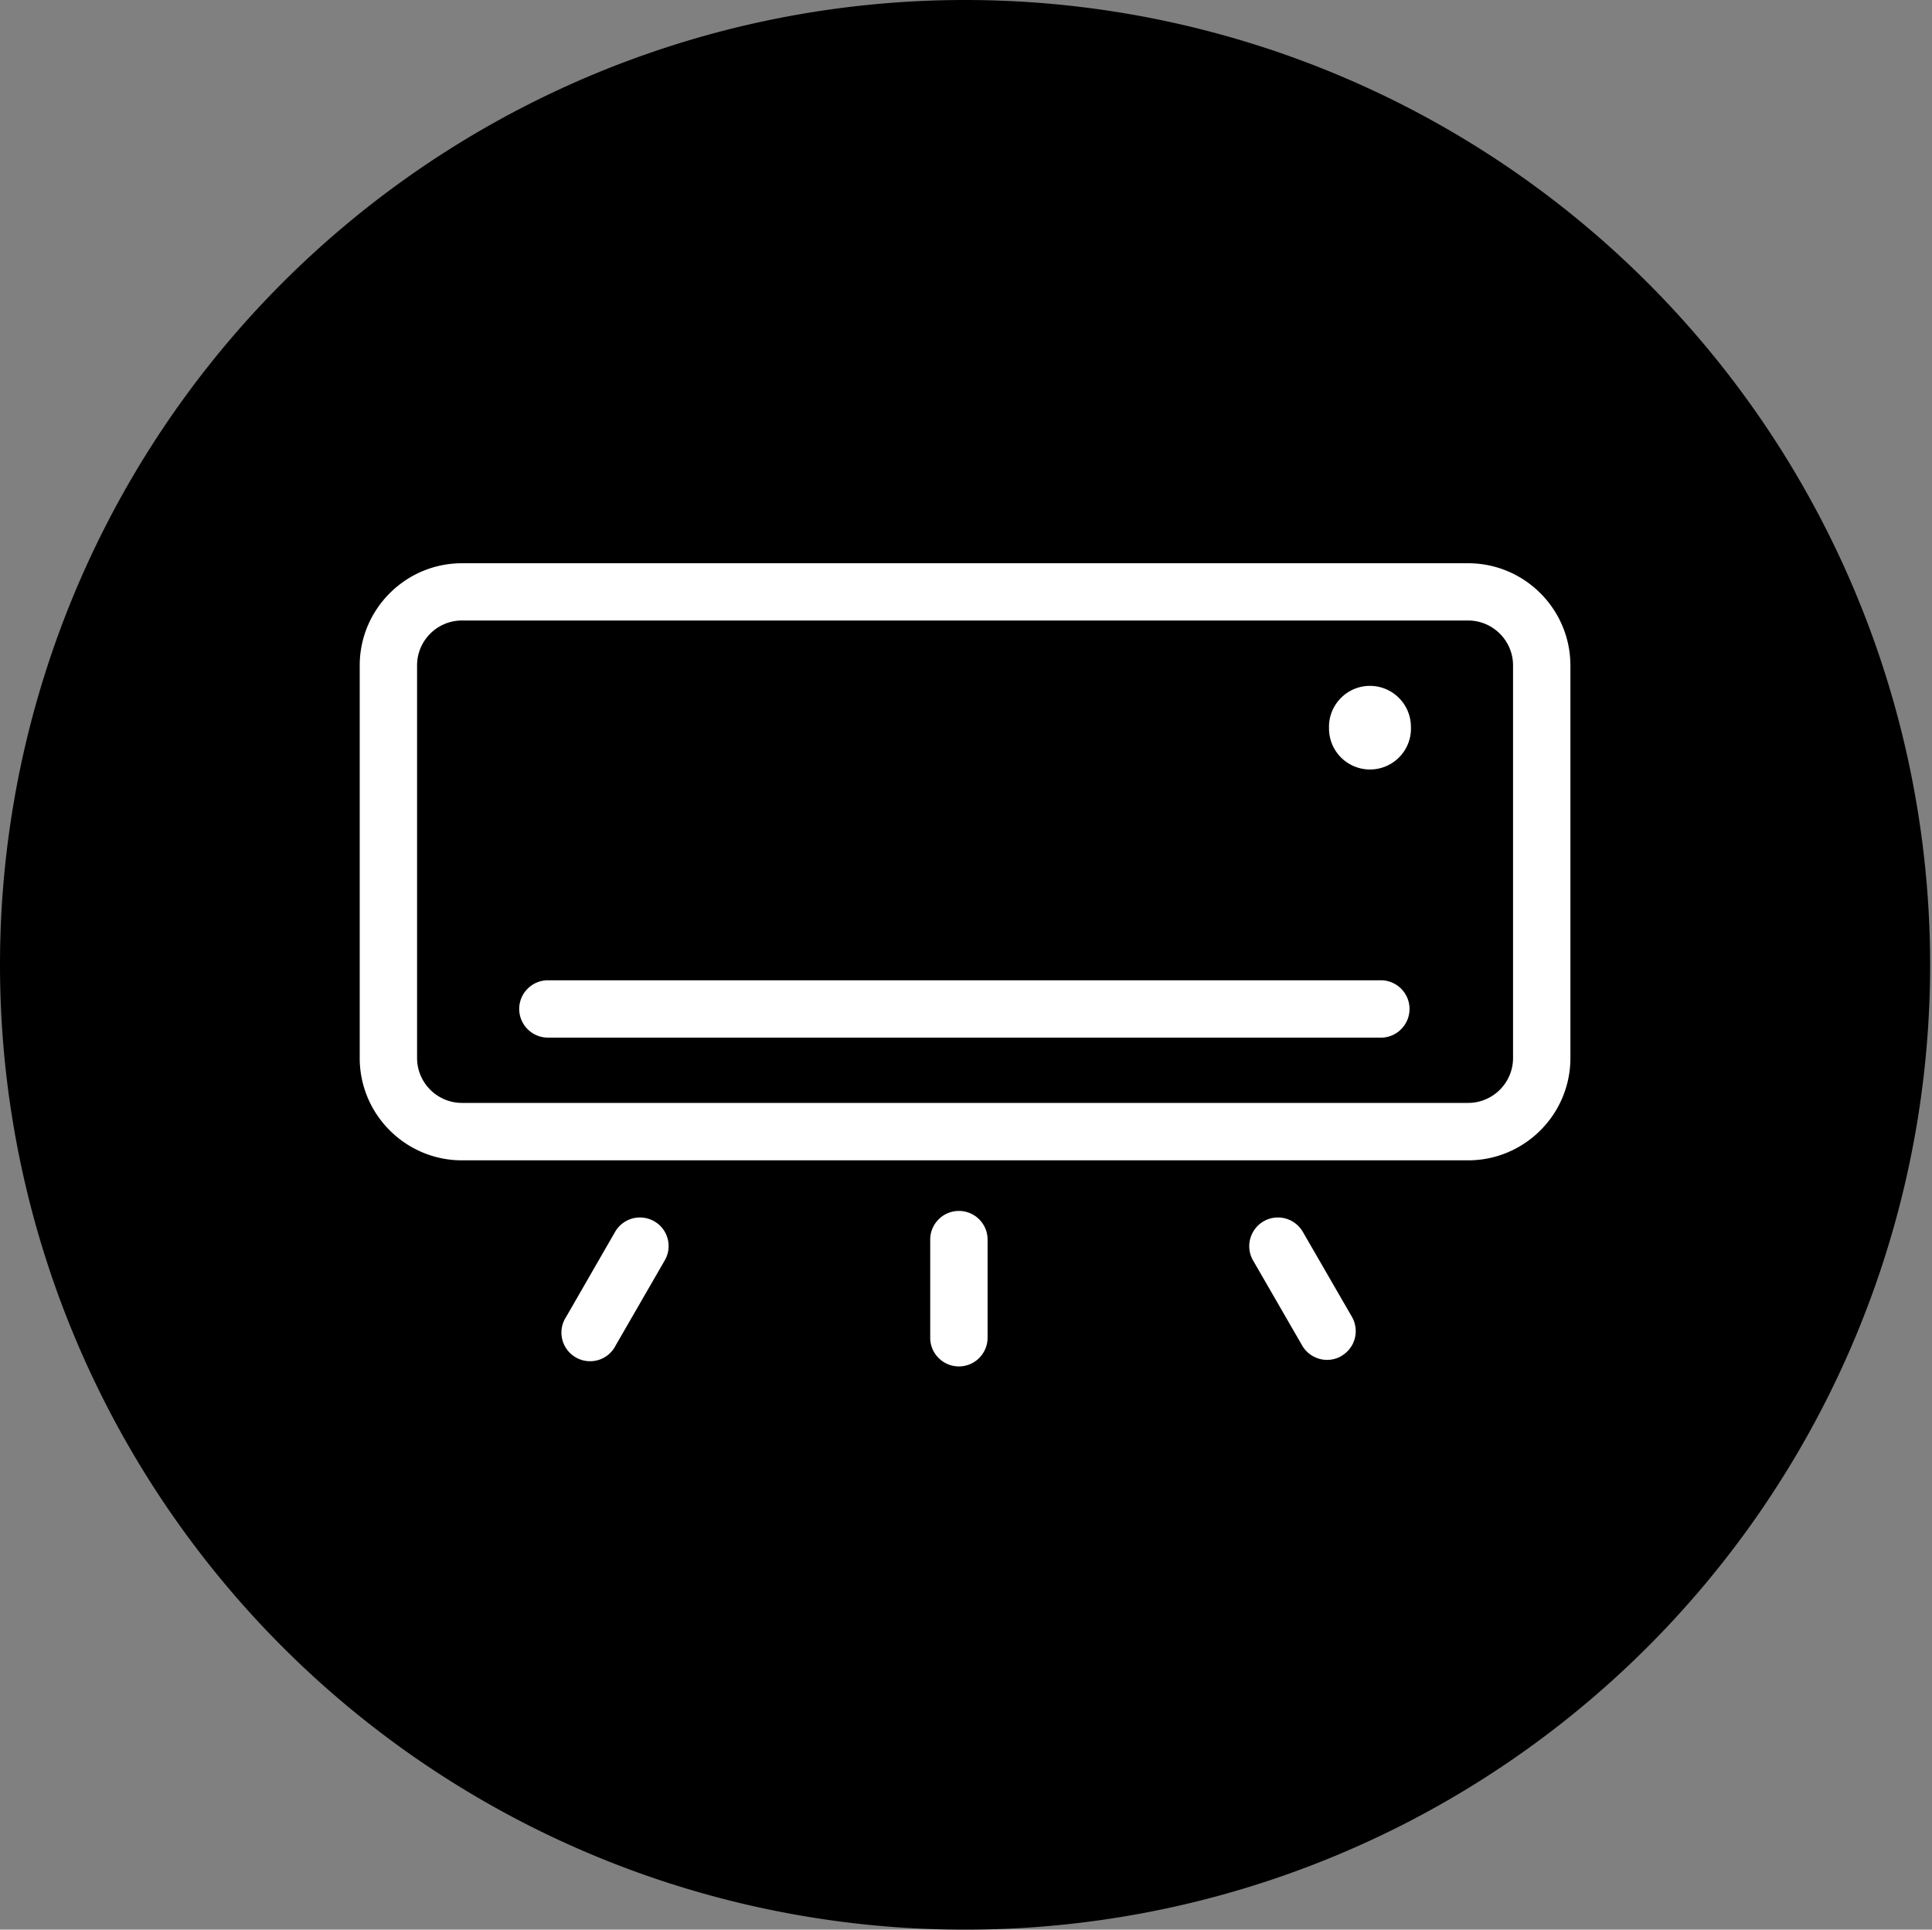 <?xml version="1.0" standalone="no"?><!DOCTYPE svg PUBLIC "-//W3C//DTD SVG 1.1//EN" "http://www.w3.org/Graphics/SVG/1.1/DTD/svg11.dtd"><svg t="1715160098168" class="icon" viewBox="0 0 1025 1024" version="1.1" xmlns="http://www.w3.org/2000/svg" p-id="4913" xmlns:xlink="http://www.w3.org/1999/xlink" width="200.195" height="200"><rect x="0" y="0" width="1025" height="1024" fill="#808080" stroke="none"/><path d="M512.001 512m-512 0a512 512 0 1 0 1024 0 512 512 0 1 0-1024 0Z" fill="#000000" p-id="4914"></path><path d="M778.887 298.894H245.116c-29.926 0-54.272 24.346-54.272 54.272V561.474c0 29.926 24.346 54.272 54.272 54.272h533.77c29.926 0 54.273-24.346 54.273-54.272V353.166c-0.001-29.926-24.348-54.272-54.273-54.272zM221.272 353.125c0-6.369 2.48-12.358 6.982-16.861a23.695 23.695 0 0 1 16.861-6.984h533.77c13.147 0 23.845 10.698 23.845 23.845v208.306c0 13.148-10.698 23.843-23.845 23.843H245.116c-13.147 0-23.843-10.695-23.843-23.843V353.125z" fill="#FFFFFF" p-id="4915"></path><path d="M705.104 387.207l0.013 0.692h0.018a21.703 21.703 0 0 0 10.543 17.358 21.745 21.745 0 0 0 22.307 0c6.881-4.115 10.926-11.644 10.559-19.553 0-11.985-9.75-21.735-21.732-21.735s-21.732 9.751-21.732 21.735l0.02 1.103c-0.001 0.135 0.001 0.268 0.004 0.399zM733.311 520.199H290.693c-8.4 0-15.233 6.834-15.233 15.243 0.026 8.372 6.859 15.183 15.233 15.183h442.68l0.061-0.003c8.06-0.452 14.373-7.131 14.373-15.208 0-8.075-6.314-14.757-14.495-15.215z" fill="#FFFFFF" p-id="4916"></path><path d="M347.121 648.106a15.345 15.345 0 0 0-11.561-1.52 15.29 15.29 0 0 0-9.229 7.114l-25.925 45.043a15.148 15.148 0 0 0-0.648 15.752 15.195 15.195 0 0 0 13.306 7.854l0.366-0.003a15.155 15.155 0 0 0 13.239-8.441l25.999-45.052a15.054 15.054 0 0 0 1.526-11.546 15.018 15.018 0 0 0-7.073-9.201zM717.214 698.734l-26.042-45.082a15.303 15.303 0 0 0-13.188-7.586c-2.657 0-5.284 0.705-7.602 2.042a15.34 15.34 0 0 0-7.089 9.263 15.119 15.119 0 0 0 1.543 11.562l26.042 45.126a15.291 15.291 0 0 0 13.183 7.586 15.228 15.228 0 0 0 7.6-2.041l0.626-0.42 0.015-0.029a15.082 15.082 0 0 0 6.467-8.891c1.024-3.869 0.456-8.075-1.555-11.53zM508.751 642.599c-8.401 0-15.234 6.817-15.234 15.198v52.078a15.155 15.155 0 0 0 4.462 10.774 15.152 15.152 0 0 0 10.772 4.457c8.379 0 15.196-6.832 15.196-15.231v-52.078c0-8.379-6.818-15.198-15.196-15.198z" fill="#FFFFFF" p-id="4917"></path></svg>
